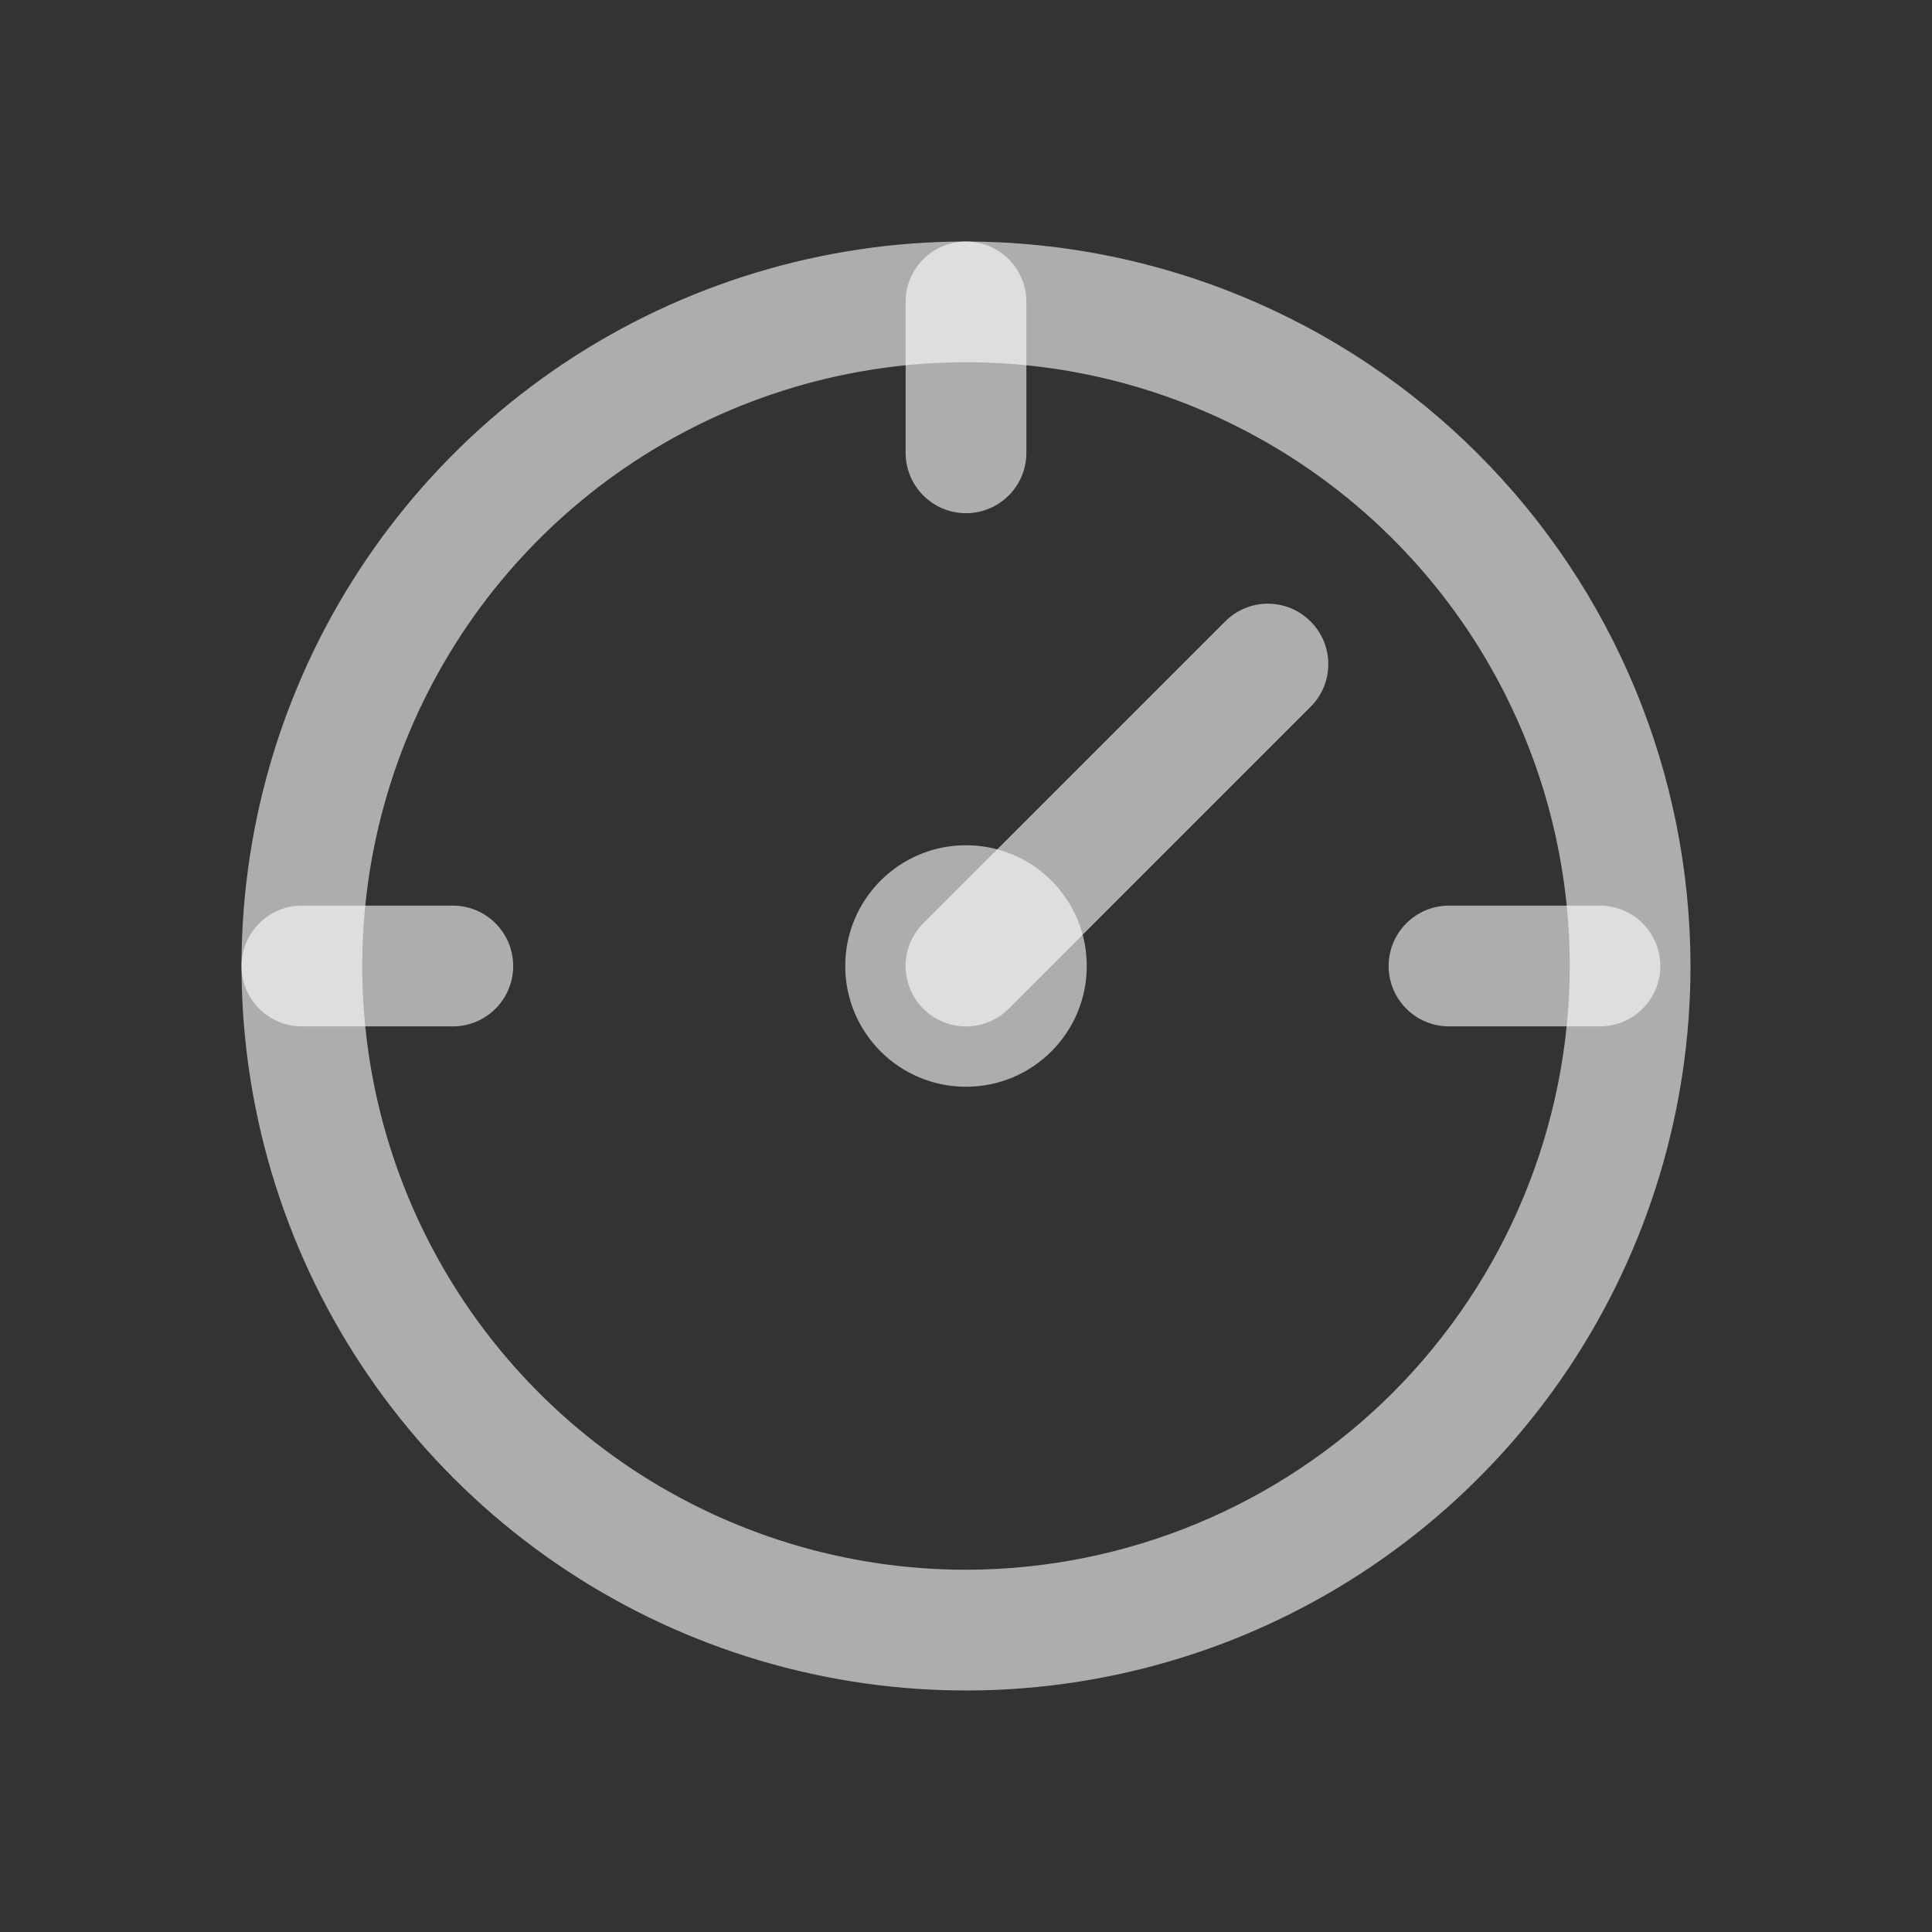 <svg width="32" height="32" viewBox="0 0 32 32" fill="none" xmlns="http://www.w3.org/2000/svg">
<rect x="0" y="0" width="32" height="32" fill="#333333" stroke="none"/>
<path d="M16 4C13.627 4 11.307 4.704 9.333 6.022C7.36 7.341 5.822 9.215 4.913 11.408C4.005 13.601 3.768 16.013 4.231 18.341C4.694 20.669 5.836 22.807 7.515 24.485C9.193 26.163 11.331 27.306 13.659 27.769C15.987 28.232 18.399 27.995 20.592 27.087C22.785 26.178 24.659 24.64 25.978 22.667C27.296 20.694 28 18.373 28 16C27.996 12.819 26.731 9.768 24.481 7.519C22.232 5.269 19.181 4.004 16 4ZM16 26C14.022 26 12.089 25.413 10.444 24.315C8.8 23.216 7.518 21.654 6.761 19.827C6.004 18 5.806 15.989 6.192 14.049C6.578 12.109 7.53 10.328 8.929 8.929C10.328 7.53 12.109 6.578 14.049 6.192C15.989 5.806 18 6.004 19.827 6.761C21.654 7.518 23.216 8.8 24.315 10.444C25.413 12.089 26 14.022 26 16C25.997 18.651 24.942 21.193 23.068 23.068C21.193 24.942 18.651 25.997 16 26ZM21.707 10.293C21.8 10.385 21.874 10.496 21.925 10.617C21.975 10.739 22.001 10.869 22.001 11C22.001 11.131 21.975 11.261 21.925 11.383C21.874 11.504 21.8 11.615 21.707 11.707L16.707 16.707C16.615 16.8 16.504 16.874 16.383 16.924C16.262 16.975 16.131 17.001 16 17.001C15.869 17.001 15.739 16.975 15.617 16.924C15.496 16.874 15.385 16.8 15.293 16.707C15.2 16.615 15.126 16.504 15.076 16.383C15.025 16.262 14.999 16.131 14.999 16C14.999 15.869 15.025 15.739 15.076 15.617C15.126 15.496 15.2 15.385 15.293 15.293L20.293 10.293C20.385 10.2 20.496 10.126 20.617 10.075C20.738 10.025 20.869 9.999 21 9.999C21.131 9.999 21.262 10.025 21.383 10.075C21.504 10.126 21.615 10.2 21.707 10.293Z" fill="#ffffff" opacity="0.6"/>
<path fill-rule="evenodd" clip-rule="evenodd" d="M16 4C16.552 4 17 4.448 17 5V7.5C17 8.052 16.552 8.5 16 8.5C15.448 8.5 15 8.052 15 7.5V5C15 4.448 15.448 4 16 4Z" fill="#ffffff" opacity="0.6"/>
<path fill-rule="evenodd" clip-rule="evenodd" d="M4 16C4 15.448 4.448 15 5 15L7.5 15C8.052 15 8.5 15.448 8.5 16C8.5 16.552 8.052 17 7.5 17L5 17C4.448 17 4 16.552 4 16Z" fill="#ffffff" opacity="0.6"/>
<path fill-rule="evenodd" clip-rule="evenodd" d="M23 16C23 15.448 23.448 15 24 15L26.5 15C27.052 15 27.5 15.448 27.5 16C27.5 16.552 27.052 17 26.5 17L24 17C23.448 17 23 16.552 23 16Z" fill="#ffffff" opacity="0.6"/>
<path d="M18 16C18 17.105 17.105 18 16 18C14.895 18 14 17.105 14 16C14 14.895 14.895 14 16 14C17.105 14 18 14.895 18 16Z" fill="#ffffff" opacity="0.6"/>
</svg>
